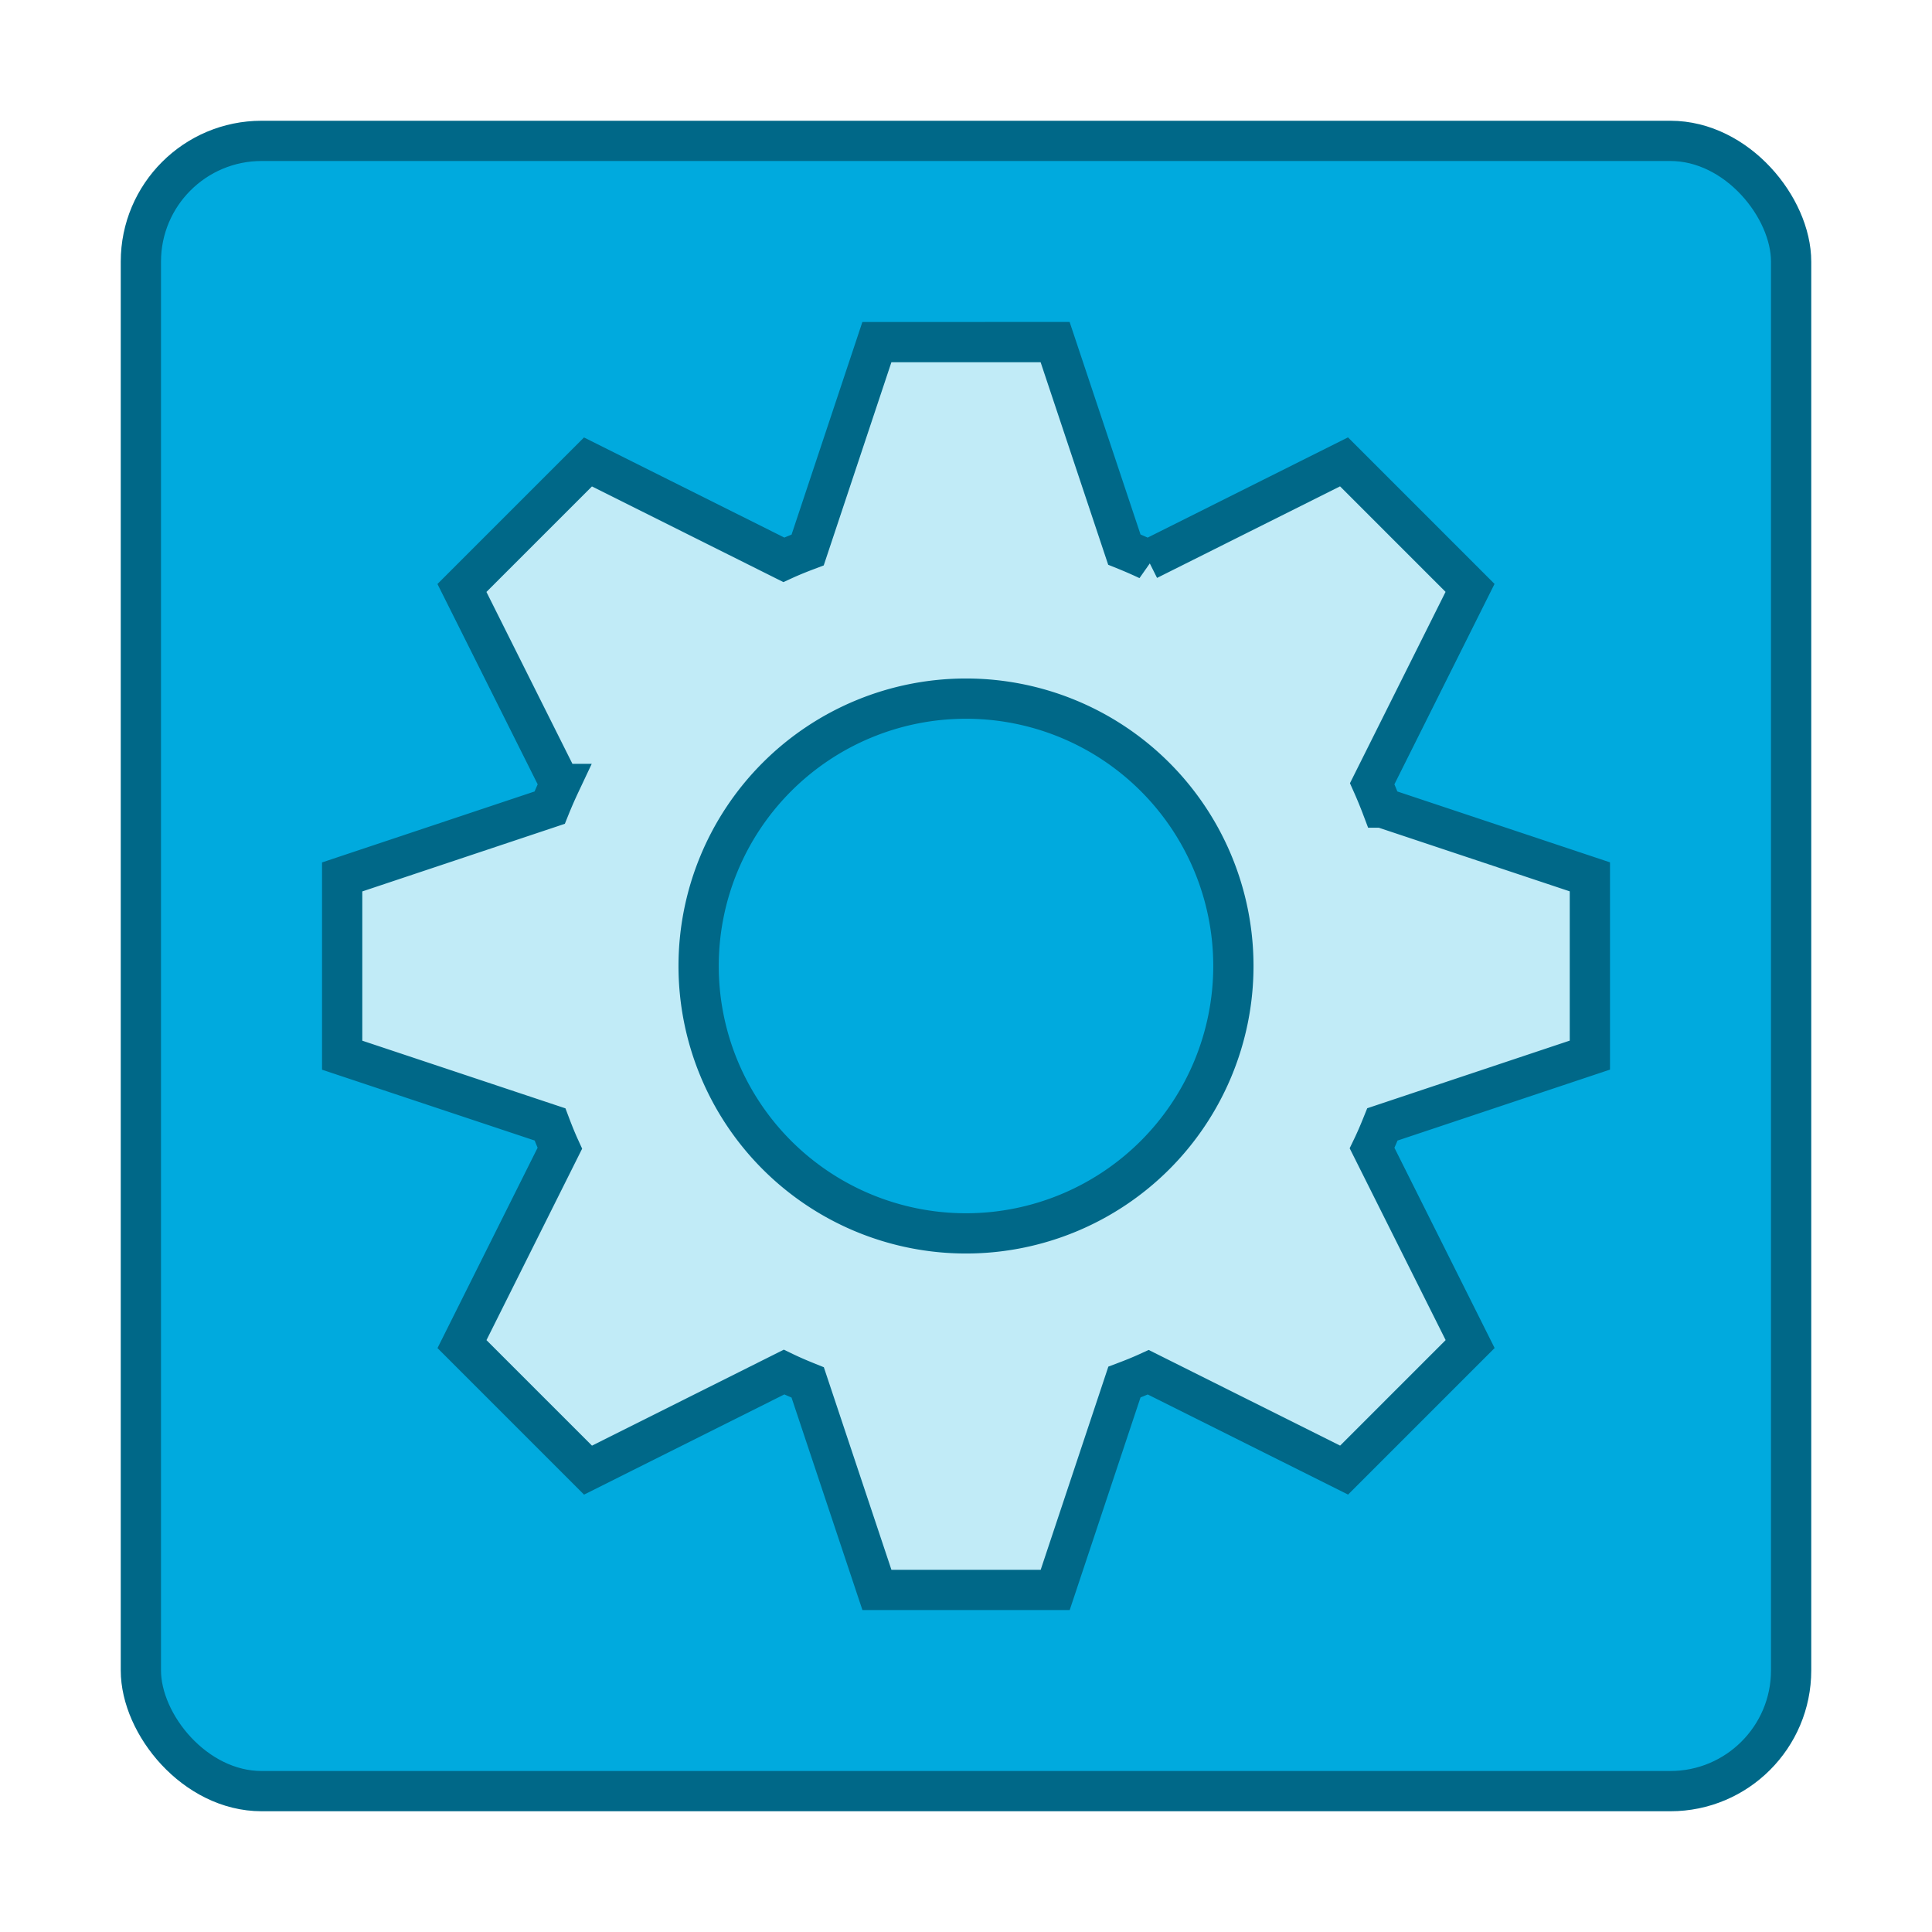 <?xml version="1.0" encoding="UTF-8" standalone="no"?>
<svg
   inkscape:export-ydpi="96"
   inkscape:export-xdpi="96"
   inkscape:export-filename="org.xfce.panel.launcher.png"
   inkscape:version="1.2.2 (b0a8486541, 2022-12-01)"
   sodipodi:docname="org.xfce.panel.launcher.svg"
   viewBox="0 0 48 48"
   style="display:inline;enable-background:new"
   version="1.0"
   id="svg11300"
   height="48"
   width="48"
   xmlns:inkscape="http://www.inkscape.org/namespaces/inkscape"
   xmlns:sodipodi="http://sodipodi.sourceforge.net/DTD/sodipodi-0.dtd"
   xmlns="http://www.w3.org/2000/svg"
   xmlns:svg="http://www.w3.org/2000/svg"
   xmlns:rdf="http://www.w3.org/1999/02/22-rdf-syntax-ns#"
   xmlns:cc="http://creativecommons.org/ns#"
   xmlns:dc="http://purl.org/dc/elements/1.1/">
  <sodipodi:namedview
     inkscape:document-rotation="0"
     inkscape:guide-bbox="true"
     showguides="true"
     inkscape:lockguides="false"
     inkscape:current-layer="svg11300"
     inkscape:window-maximized="0"
     inkscape:window-y="288"
     inkscape:window-x="371"
     inkscape:cy="12.278724"
     inkscape:cx="5.246364"
     inkscape:zoom="13.437878"
     showgrid="true"
     id="namedview44"
     inkscape:window-height="411"
     inkscape:window-width="1322"
     inkscape:pageshadow="2"
     inkscape:pageopacity="0"
     guidetolerance="10"
     gridtolerance="10"
     objecttolerance="10"
     borderopacity="1"
     bordercolor="#666666"
     pagecolor="#ffffff"
     inkscape:showpageshadow="2"
     inkscape:pagecheckerboard="0"
     inkscape:deskcolor="#d1d1d1">
    <inkscape:grid
       empspacing="4"
       id="grid4761"
       type="xygrid"
       originx="0"
       originy="0" />
  </sodipodi:namedview>
  <title
     id="title4162">Adwaita Icon Template</title>
  <defs
     id="defs3">
    <linearGradient
       id="linearGradient1020"
       inkscape:swatch="gradient">
      <stop
         id="stop1016"
         offset="0"
         style="stop-color:#ffffff;stop-opacity:1;" />
      <stop
         id="stop1018"
         offset="1"
         style="stop-color:#ffffff;stop-opacity:0.094" />
    </linearGradient>
  </defs>
  <g
     id="g1063"
     transform="matrix(1.397,0,0,1.397,1.653,-235.78)"
     style="stroke-width:1.074" />
  <rect
     rx="3"
     ry="3"
     y="3.5"
     x="3.5"
     height="41"
     width="41"
     id="rect929-36-9-9-2"
     style="display:inline;opacity:1;fill:#00aade;fill-opacity:1;stroke:#006888;stroke-width:1;stroke-linecap:butt;stroke-linejoin:miter;stroke-miterlimit:4;stroke-dasharray:none;stroke-dashoffset:0;stroke-opacity:1;marker:none;marker-start:none;marker-mid:none;marker-end:none;paint-order:normal;enable-background:new" />
  <path
     inkscape:connector-curvature="0"
     style="display:inline;fill:#c1ebf7;fill-opacity:1;stroke:#006888;stroke-width:1;stroke-miterlimit:4;stroke-dasharray:none;stroke-opacity:1;enable-background:new"
     d="m 21.786,8.5 -1.72,5.164 c -0.199,0.075 -0.399,0.155 -0.593,0.244 l -4.865,-2.431 -3.131,3.131 2.436,4.869 a 11.071,11.071 0 0 0 -0.257,0.589 l -5.155,1.721 v 4.429 l 5.164,1.72 c 0.075,0.199 0.155,0.399 0.244,0.593 l -2.431,4.865 3.131,3.131 4.869,-2.436 c 0.193,0.093 0.39,0.177 0.589,0.257 l 1.72,5.155 h 4.429 l 1.72,-5.164 c 0.199,-0.075 0.399,-0.155 0.593,-0.244 l 4.865,2.431 3.131,-3.131 -2.436,-4.869 c 0.093,-0.193 0.177,-0.39 0.257,-0.589 L 39.5,26.214 v -4.429 l -5.164,-1.721 a 11.049,11.049 0 0 0 -0.244,-0.593 l 2.431,-4.865 -3.131,-3.131 -4.869,2.436 a 11.054,11.054 0 0 0 -0.589,-0.257 l -1.72,-5.155 z m 2.214,8.857 a 6.643,6.643 0 1 1 0,13.286 6.643,6.643 0 0 1 0,-13.286 z"
     id="path864" />
</svg>
